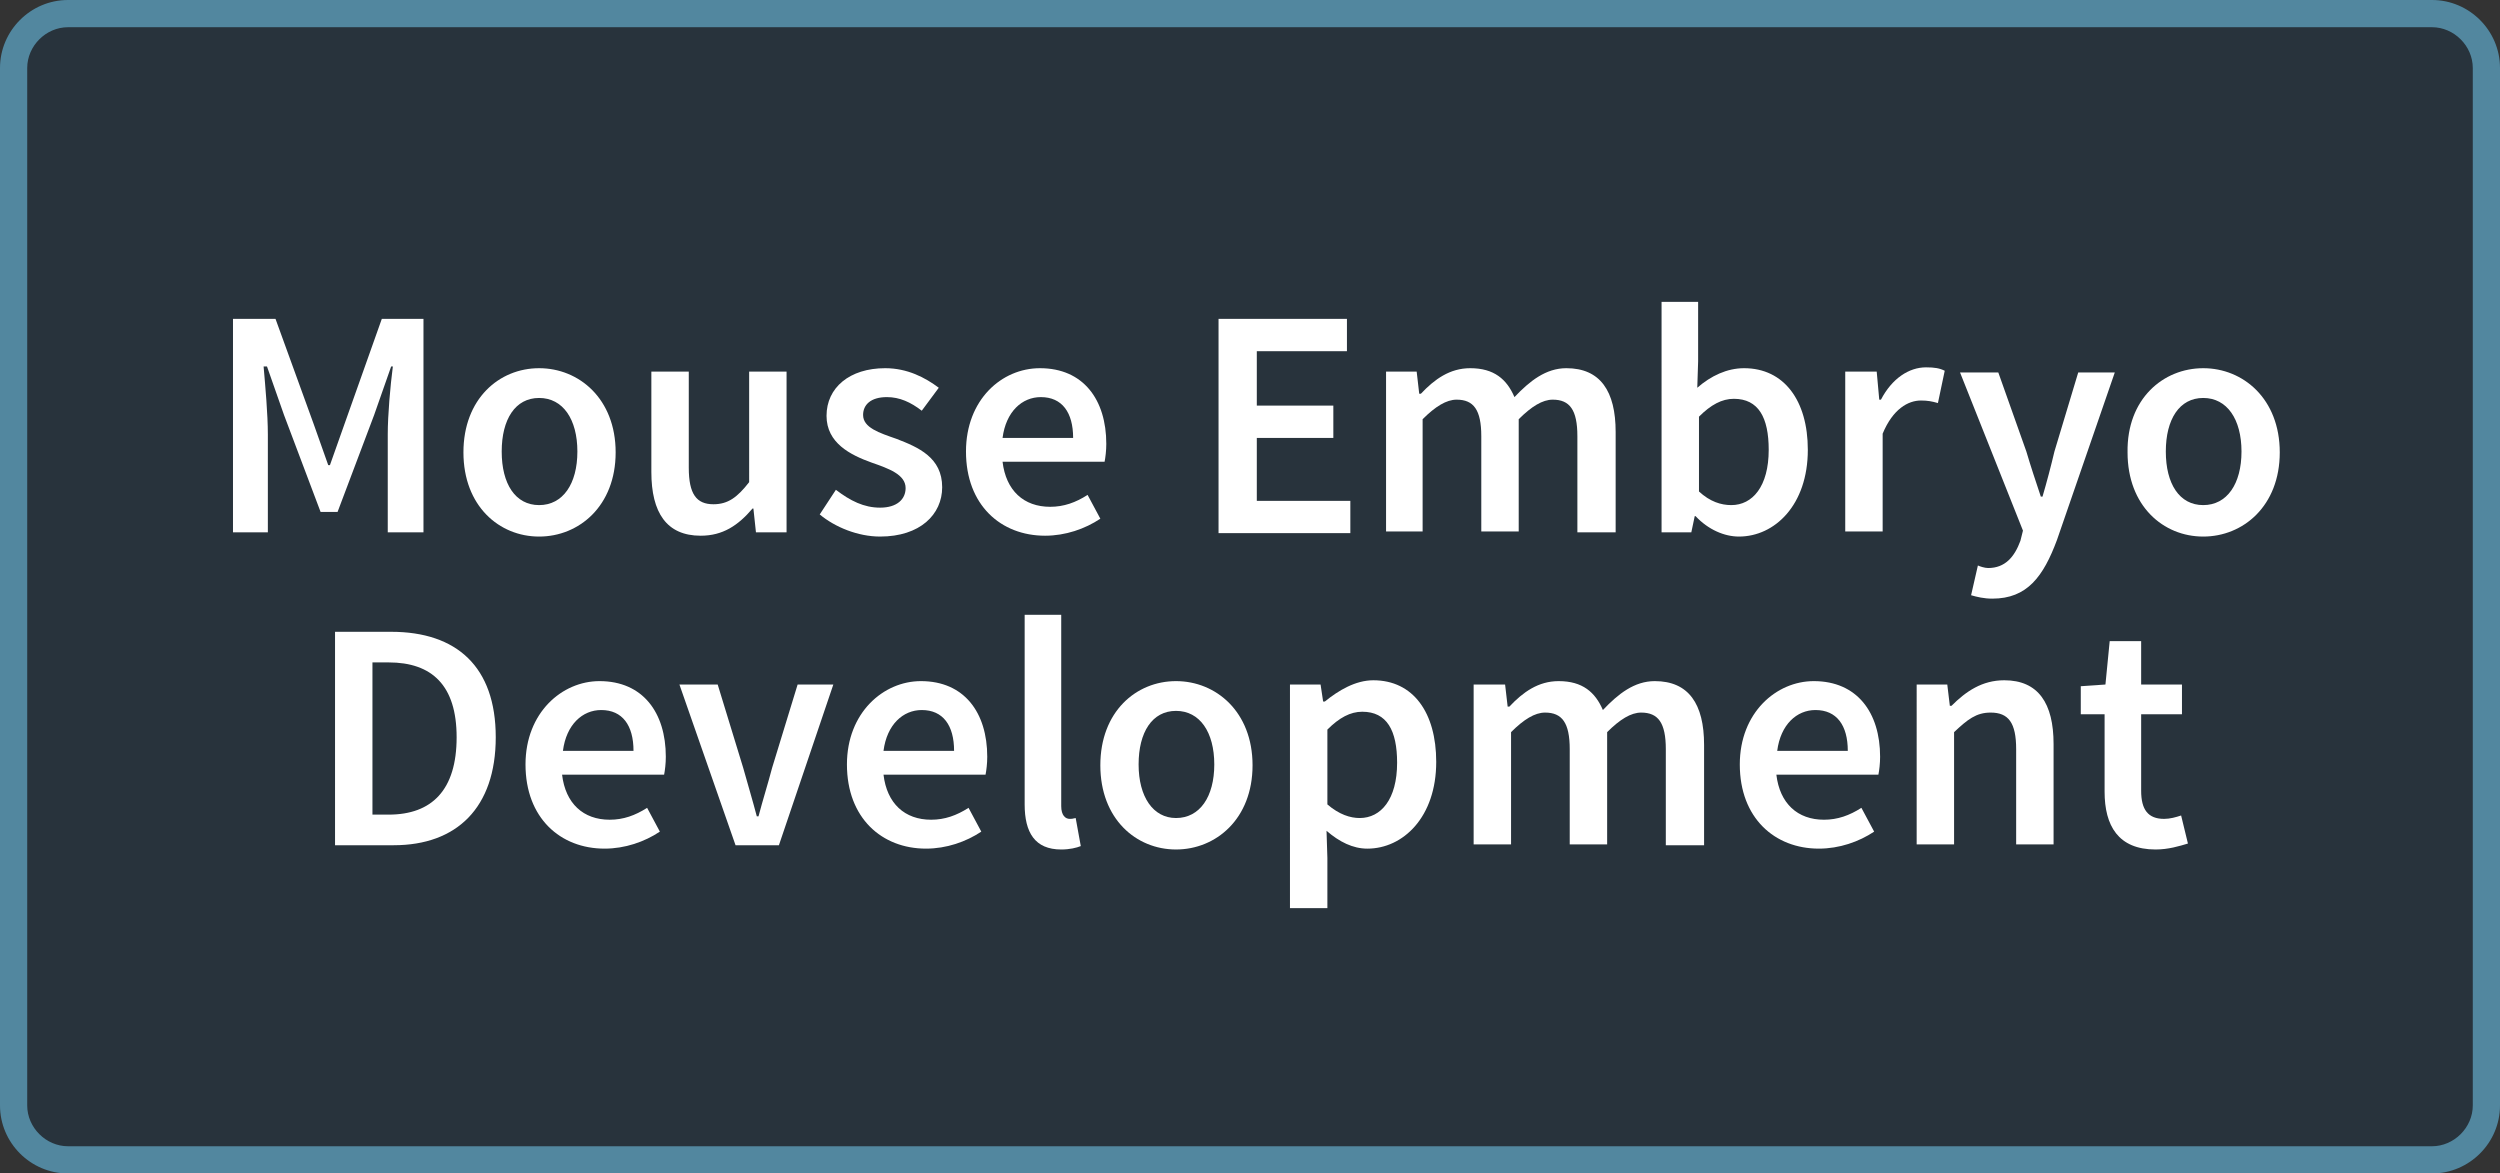 <?xml version="1.0" encoding="utf-8"?>
<!-- Generator: Adobe Illustrator 18.0.0, SVG Export Plug-In . SVG Version: 6.00 Build 0)  -->
<!DOCTYPE svg PUBLIC "-//W3C//DTD SVG 1.1//EN" "http://www.w3.org/Graphics/SVG/1.1/DTD/svg11.dtd">
<svg version="1.1" id="Layer_1" xmlns="http://www.w3.org/2000/svg" xmlns:xlink="http://www.w3.org/1999/xlink" x="0px" y="0px"
	 viewBox="0 0 294 138" enable-background="new 0 0 294 138" xml:space="preserve">
<rect x="0" y="0" width="294" height="138" fill="#333333" stroke="none"/>
<g>
	<g opacity="0.3">
		<path fill="#0E3451" d="M286,0H8C3.6,0,0,3.6,0,8v122c0,4.4,3.6,8,8,8h278c4.4,0,8-3.6,8-8V8C294,3.6,290.4,0,286,0z"/>
	</g>
	<g>
		<g>
			<path fill="#FFFFFF" d="M27.5,37.5h4.9l4.5,12.4l1.7,4.8h0.2l1.7-4.8l4.4-12.4h4.9v25.1h-4.2V51.1c0-2.3,0.3-5.7,0.6-8H46l-2,5.7
				l-4.3,11.4h-2l-4.3-11.4l-2-5.7H31c0.2,2.3,0.5,5.6,0.5,8v11.5h-4.1V37.5z"/>
			<path fill="#FFFFFF" d="M63.4,43.3c4.7,0,9,3.6,9,9.9c0,6.3-4.3,9.9-9,9.9c-4.7,0-8.9-3.6-8.9-9.9C54.5,46.9,58.7,43.3,63.4,43.3
				z M63.4,59.4c2.8,0,4.5-2.5,4.5-6.3c0-3.8-1.7-6.3-4.5-6.3c-2.8,0-4.4,2.5-4.4,6.3C59,56.9,60.6,59.4,63.4,59.4z"/>
			<path fill="#FFFFFF" d="M76.6,43.7H81V55c0,3.1,0.9,4.3,2.9,4.3c1.7,0,2.8-0.8,4.2-2.6V43.7h4.4v18.9h-3.6l-0.3-2.8h-0.1
				c-1.7,2-3.5,3.2-6.1,3.2c-4,0-5.8-2.7-5.8-7.5V43.7z"/>
			<path fill="#FFFFFF" d="M98.3,57.6c1.7,1.3,3.3,2.1,5.2,2.1c2,0,3-1,3-2.3c0-1.6-2-2.3-4-3c-2.5-0.9-5.3-2.3-5.3-5.5
				c0-3.3,2.7-5.6,6.9-5.6c2.6,0,4.7,1.1,6.3,2.3l-2,2.7c-1.3-1-2.6-1.6-4.1-1.6c-1.9,0-2.8,0.9-2.8,2.1c0,1.5,1.9,2.1,3.9,2.8
				c2.6,1,5.4,2.2,5.4,5.7c0,3.2-2.6,5.8-7.3,5.8c-2.6,0-5.3-1.1-7.1-2.6L98.3,57.6z"/>
			<path fill="#FFFFFF" d="M122.3,43.3c5.1,0,7.8,3.7,7.8,8.9c0,0.8-0.1,1.6-0.2,2.1h-12c0.4,3.4,2.5,5.3,5.6,5.3
				c1.6,0,3-0.5,4.4-1.4l1.5,2.8c-1.8,1.2-4.1,2-6.5,2c-5.2,0-9.3-3.6-9.3-9.9C113.6,47,117.8,43.3,122.3,43.3z M126.2,51.5
				c0-3-1.3-4.8-3.8-4.8c-2.2,0-4.1,1.7-4.5,4.8H126.2z"/>
			<path fill="#FFFFFF" d="M143.3,37.5h15.1v3.8h-10.6v6.4h9v3.8h-9v7.4h11v3.8h-15.5V37.5z"/>
			<path fill="#FFFFFF" d="M163,43.7h3.6l0.3,2.6h0.2c1.6-1.7,3.4-3,5.8-3c2.8,0,4.3,1.3,5.2,3.4c1.8-1.9,3.7-3.4,6.1-3.4
				c4,0,5.8,2.7,5.8,7.5v11.8h-4.5V51.3c0-3.1-0.9-4.3-2.9-4.3c-1.2,0-2.5,0.8-4,2.3v13.2h-4.4V51.3c0-3.1-0.9-4.3-2.9-4.3
				c-1.2,0-2.5,0.8-4,2.3v13.2H163V43.7z"/>
			<path fill="#FFFFFF" d="M195.3,35.5h4.4v7l-0.1,3.1c1.6-1.4,3.5-2.3,5.5-2.3c4.7,0,7.5,3.8,7.5,9.6c0,6.5-3.9,10.2-8.1,10.2
				c-1.7,0-3.6-0.8-5.1-2.4h-0.1l-0.4,1.9h-3.5V35.5z M203.6,59.4c2.5,0,4.4-2.2,4.4-6.5c0-3.8-1.2-6-4.1-6c-1.4,0-2.7,0.7-4.1,2.1
				v8.8C201.1,59,202.4,59.4,203.6,59.4z"/>
			<path fill="#FFFFFF" d="M217.1,43.7h3.6l0.3,3.3h0.2c1.3-2.5,3.3-3.8,5.3-3.8c1,0,1.6,0.1,2.2,0.4l-0.8,3.8
				c-0.7-0.2-1.2-0.3-2-0.3c-1.5,0-3.3,1-4.5,3.9v11.5h-4.4V43.7z"/>
			<path fill="#FFFFFF" d="M233.8,66.8c2,0,3.1-1.3,3.8-3.2l0.3-1.2l-7.4-18.6h4.5l3.3,9.3c0.5,1.7,1.1,3.5,1.7,5.3h0.2
				c0.5-1.7,1-3.6,1.4-5.3l2.8-9.3h4.3l-6.8,19.7c-1.6,4.3-3.5,6.9-7.6,6.9c-1,0-1.8-0.2-2.5-0.4l0.8-3.5
				C232.8,66.6,233.4,66.8,233.8,66.8z"/>
			<path fill="#FFFFFF" d="M259.1,43.3c4.7,0,9,3.6,9,9.9c0,6.3-4.3,9.9-9,9.9c-4.7,0-8.9-3.6-8.9-9.9
				C250.1,46.9,254.4,43.3,259.1,43.3z M259.1,59.4c2.8,0,4.5-2.5,4.5-6.3c0-3.8-1.7-6.3-4.5-6.3c-2.8,0-4.4,2.5-4.4,6.3
				C254.7,56.9,256.3,59.4,259.1,59.4z"/>
			<path fill="#FFFFFF" d="M39.3,74.3H46c7.7,0,12.3,4.1,12.3,12.4c0,8.3-4.6,12.7-12,12.7h-6.9V74.3z M45.7,95.8c5.1,0,8-2.9,8-9.1
				c0-6.1-2.9-8.8-8-8.8h-1.9v17.9H45.7z"/>
			<path fill="#FFFFFF" d="M70.5,80.1c5.1,0,7.8,3.7,7.8,8.9c0,0.8-0.1,1.6-0.2,2.1h-12c0.4,3.4,2.5,5.3,5.6,5.3
				c1.6,0,3-0.5,4.4-1.4l1.5,2.8c-1.8,1.2-4.1,2-6.5,2c-5.2,0-9.3-3.6-9.3-9.9C61.8,83.8,66.1,80.1,70.5,80.1z M74.5,88.3
				c0-3-1.3-4.8-3.8-4.8c-2.2,0-4.1,1.7-4.5,4.8H74.5z"/>
			<path fill="#FFFFFF" d="M79.9,80.5h4.5l3,9.8c0.5,1.8,1.1,3.8,1.6,5.7h0.2c0.5-1.9,1.1-3.8,1.6-5.7l3-9.8H98l-6.4,18.9h-5.1
				L79.9,80.5z"/>
			<path fill="#FFFFFF" d="M108.3,80.1c5.1,0,7.8,3.7,7.8,8.9c0,0.8-0.1,1.6-0.2,2.1h-12c0.4,3.4,2.5,5.3,5.6,5.3
				c1.6,0,3-0.5,4.4-1.4l1.5,2.8c-1.8,1.2-4.1,2-6.5,2c-5.2,0-9.3-3.6-9.3-9.9C99.6,83.8,103.9,80.1,108.3,80.1z M112.2,88.3
				c0-3-1.3-4.8-3.8-4.8c-2.2,0-4.1,1.7-4.5,4.8H112.2z"/>
			<path fill="#FFFFFF" d="M120.4,72.3h4.4v22.5c0,1.1,0.5,1.5,1,1.5c0.2,0,0.3,0,0.7-0.1l0.6,3.3c-0.5,0.2-1.3,0.4-2.3,0.4
				c-3.1,0-4.3-2-4.3-5.3V72.3z"/>
			<path fill="#FFFFFF" d="M138.3,80.1c4.7,0,9,3.6,9,9.9c0,6.3-4.3,9.9-9,9.9c-4.7,0-8.9-3.6-8.9-9.9
				C129.4,83.7,133.6,80.1,138.3,80.1z M138.3,96.2c2.8,0,4.5-2.5,4.5-6.3c0-3.8-1.7-6.3-4.5-6.3c-2.8,0-4.4,2.5-4.4,6.3
				C133.9,93.7,135.6,96.2,138.3,96.2z"/>
			<path fill="#FFFFFF" d="M156.1,100.9v5.9h-4.4V80.5h3.6l0.3,2h0.2c1.6-1.3,3.6-2.5,5.7-2.5c4.7,0,7.4,3.8,7.4,9.6
				c0,6.5-3.9,10.2-8.1,10.2c-1.7,0-3.3-0.8-4.8-2.1L156.1,100.9z M159.9,96.2c2.5,0,4.4-2.2,4.4-6.5c0-3.8-1.2-6-4.1-6
				c-1.4,0-2.7,0.7-4.1,2.1v8.8C157.5,95.8,158.8,96.2,159.9,96.2z"/>
			<path fill="#FFFFFF" d="M173.4,80.5h3.6l0.3,2.6h0.2c1.6-1.7,3.4-3,5.8-3c2.8,0,4.3,1.3,5.2,3.4c1.8-1.9,3.7-3.4,6.1-3.4
				c4,0,5.8,2.7,5.8,7.5v11.8h-4.5V88.1c0-3.1-0.9-4.3-2.9-4.3c-1.2,0-2.5,0.8-4,2.3v13.2h-4.4V88.1c0-3.1-0.9-4.3-2.9-4.3
				c-1.2,0-2.5,0.8-4,2.3v13.2h-4.4V80.5z"/>
			<path fill="#FFFFFF" d="M213.3,80.1c5.1,0,7.8,3.7,7.8,8.9c0,0.8-0.1,1.6-0.2,2.1h-12c0.4,3.4,2.5,5.3,5.6,5.3
				c1.6,0,3-0.5,4.4-1.4l1.5,2.8c-1.8,1.2-4.1,2-6.5,2c-5.2,0-9.3-3.6-9.3-9.9C204.6,83.8,208.9,80.1,213.3,80.1z M217.3,88.3
				c0-3-1.3-4.8-3.8-4.8c-2.2,0-4.1,1.7-4.5,4.8H217.3z"/>
			<path fill="#FFFFFF" d="M225.4,80.5h3.6l0.3,2.5h0.2c1.7-1.7,3.6-3,6.2-3c4,0,5.8,2.7,5.8,7.5v11.8h-4.4V88.1
				c0-3.1-0.9-4.3-3-4.3c-1.7,0-2.7,0.8-4.3,2.3v13.2h-4.4V80.5z"/>
			<path fill="#FFFFFF" d="M247.4,84h-2.7v-3.3l2.9-0.2l0.5-5.1h3.7v5.1h4.8V84h-4.8v9c0,2.2,0.8,3.3,2.7,3.3c0.7,0,1.4-0.2,2-0.4
				l0.8,3.3c-1,0.3-2.3,0.7-3.8,0.7c-4.4,0-6-2.8-6-6.8V84z"/>
		</g>
	</g>
	<g>
		<path fill="#52879F" d="M286,3.2c2.6,0,4.8,2.2,4.8,4.8v122c0,2.6-2.2,4.8-4.8,4.8H8c-2.6,0-4.8-2.2-4.8-4.8V8
			c0-2.6,2.2-4.8,4.8-4.8H286 M286,0H8C3.6,0,0,3.6,0,8v122c0,4.4,3.6,8,8,8h278c4.4,0,8-3.6,8-8V8C294,3.6,290.4,0,286,0L286,0z"/>
	</g>
</g>
</svg>
